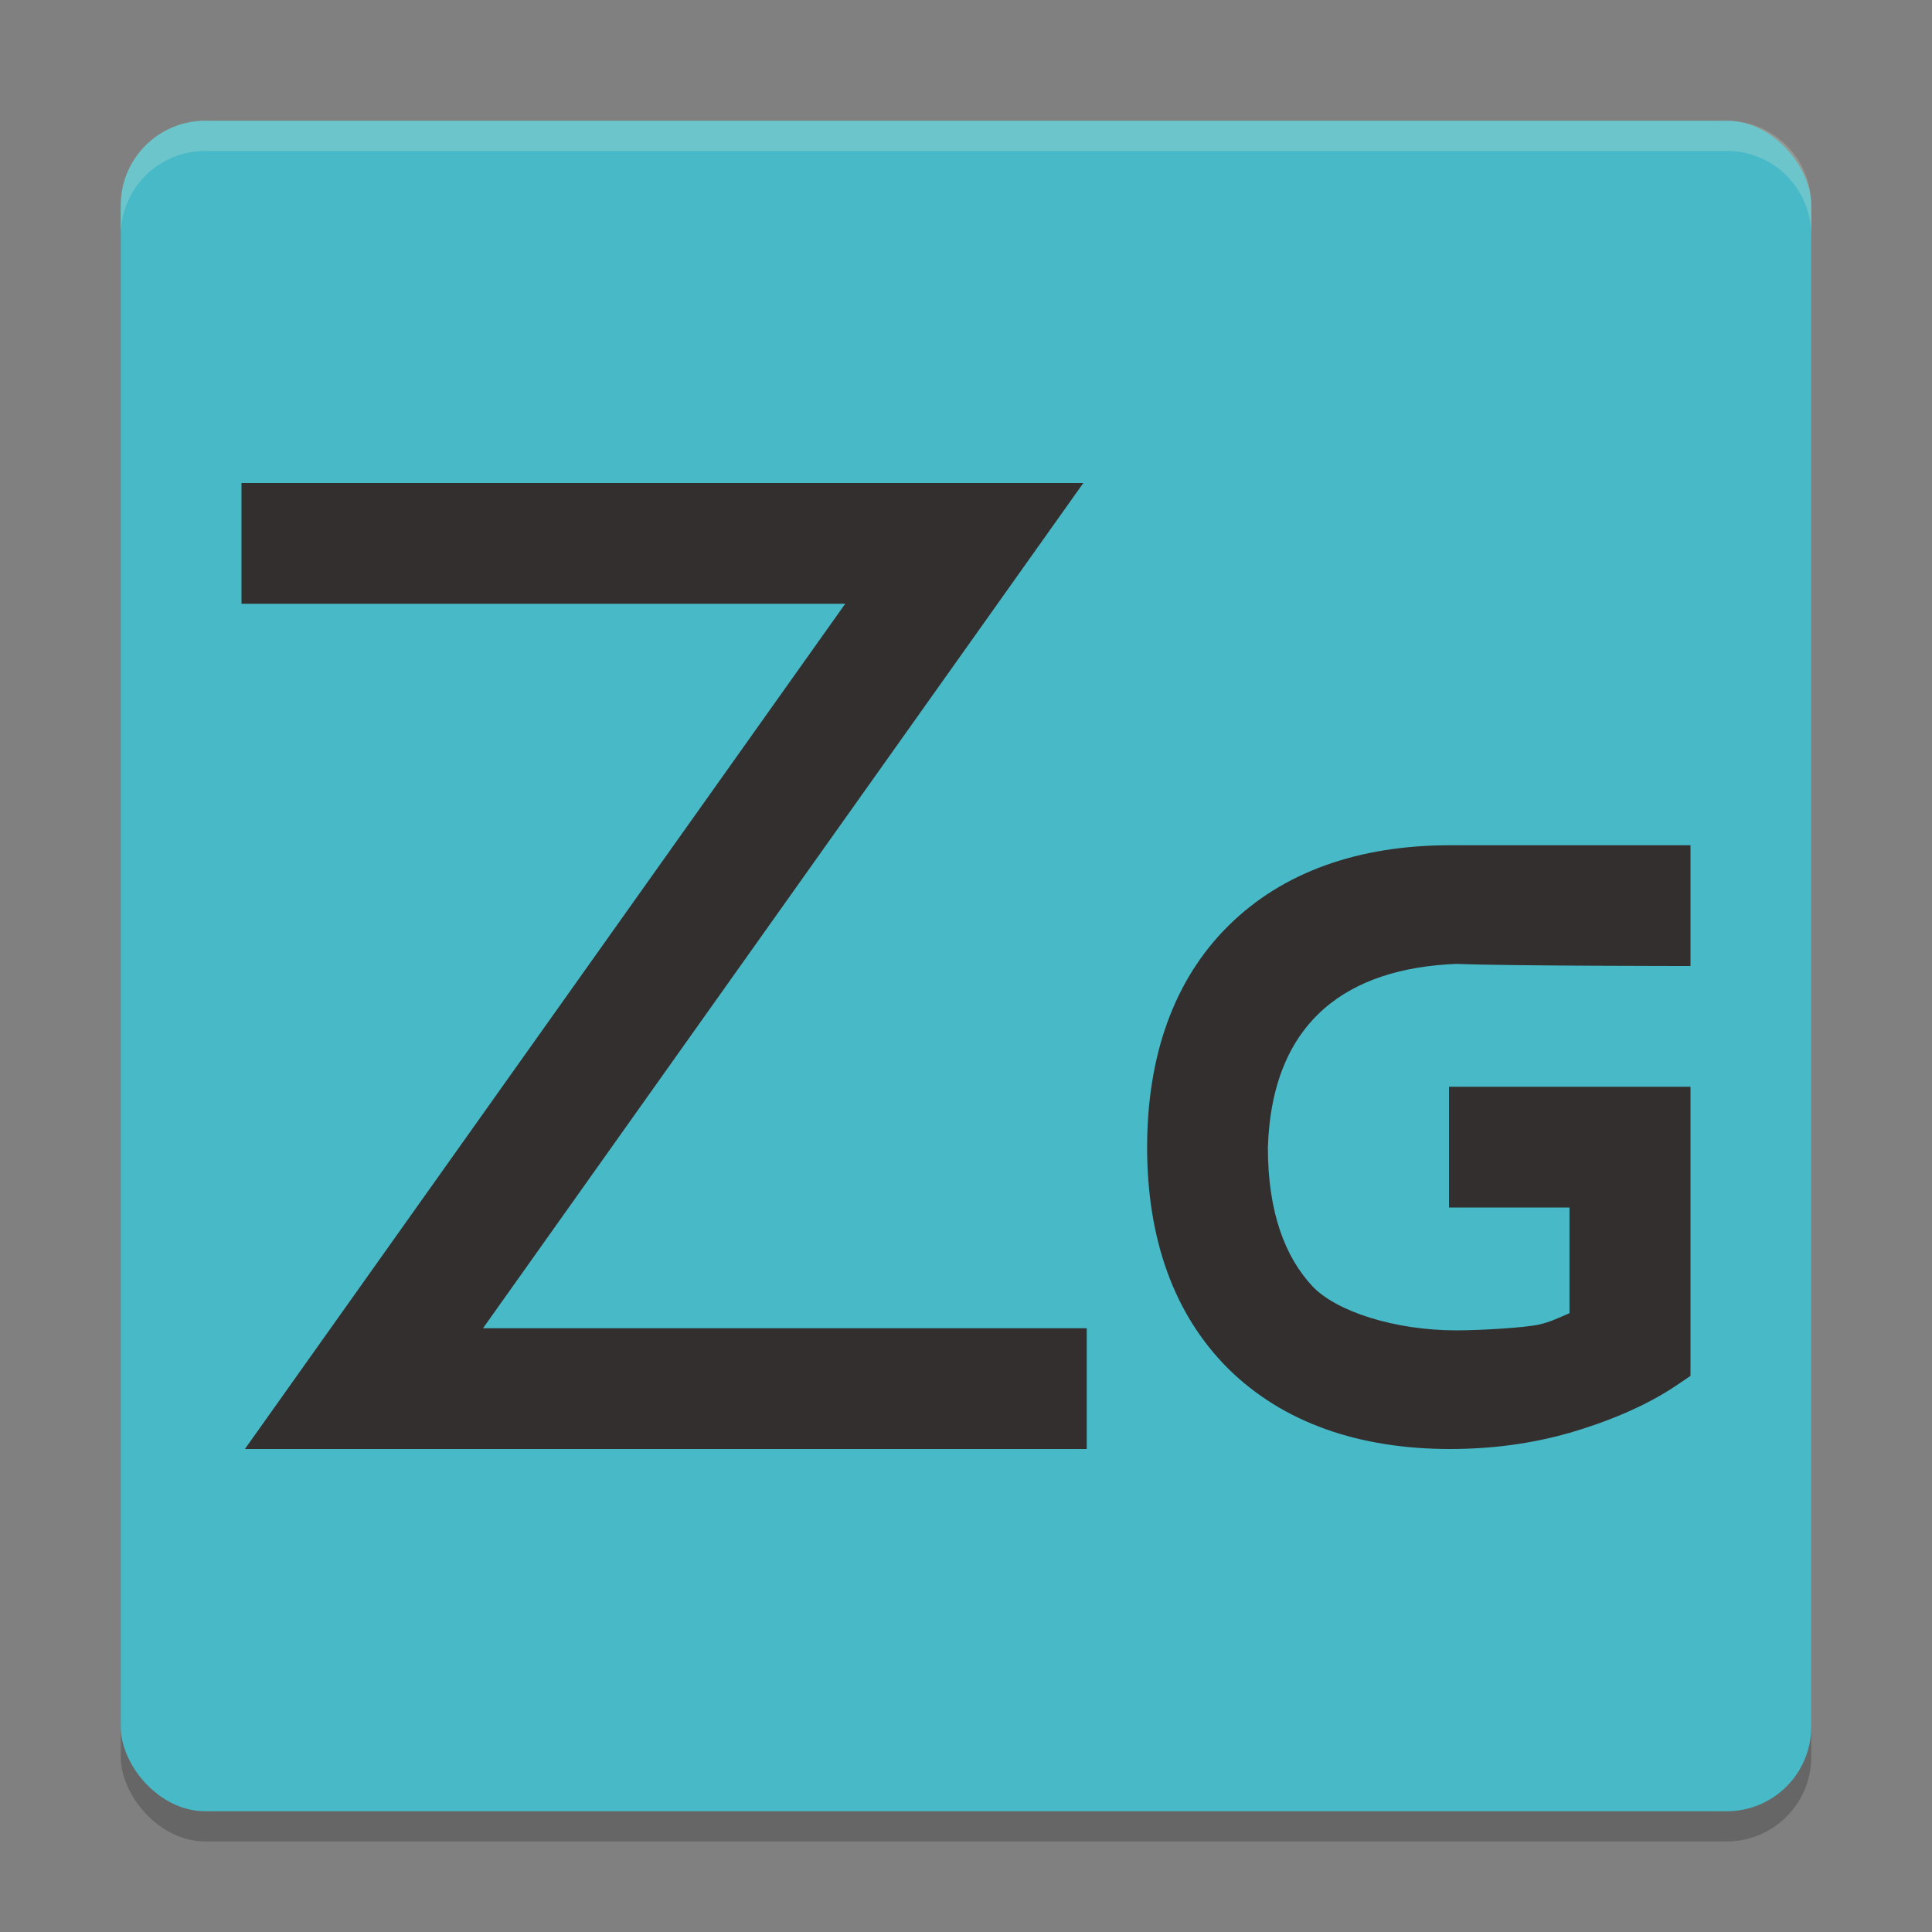 <svg xmlns="http://www.w3.org/2000/svg" width="64" height="64" version="1">
    <rect width="100%" height="100%" fill="#808080" stroke="none"/>
    <rect width="56" height="56" x="4" y="5" rx="2.8" ry="2.8" opacity=".2"/>
    <rect width="56" height="56" x="4" y="4" rx="2.8" ry="2.8" fill="#48B9C7"/>
    <path d="M8 16v4h20L8.113 48H36v-4H16l19.887-28zm40.035 12c-3.018 0-5.538.877-7.347 2.672C38.882 32.462 38 34.985 38 38.008c0 3.015.88 5.53 2.684 7.328l.004.004c1.81 1.787 4.33 2.66 7.347 2.66 1.378 0 2.69-.175 3.926-.527h.008c1.207-.353 2.51-.862 3.593-1.598l.438-.297V36h-8v4h3.992v3.5c-.327.14-.638.297-1.031.383-.482.099-1.906.187-2.719.187-2.036 0-3.977-.625-4.765-1.46-.902-.965-1.477-2.444-1.477-4.602.14-4.254 2.707-5.937 6.242-6.078C50 32 56 32 56 32v-4z" fill="#322F2E"/>
    <path d="M6.8 4C5.25 4 4 5.25 4 6.8v1C4 6.25 5.25 5 6.8 5h50.4C58.75 5 60 6.25 60 7.8v-1C60 5.25 58.75 4 57.2 4H6.8z" opacity=".2" fill="#F9F5D7"/>
</svg>
